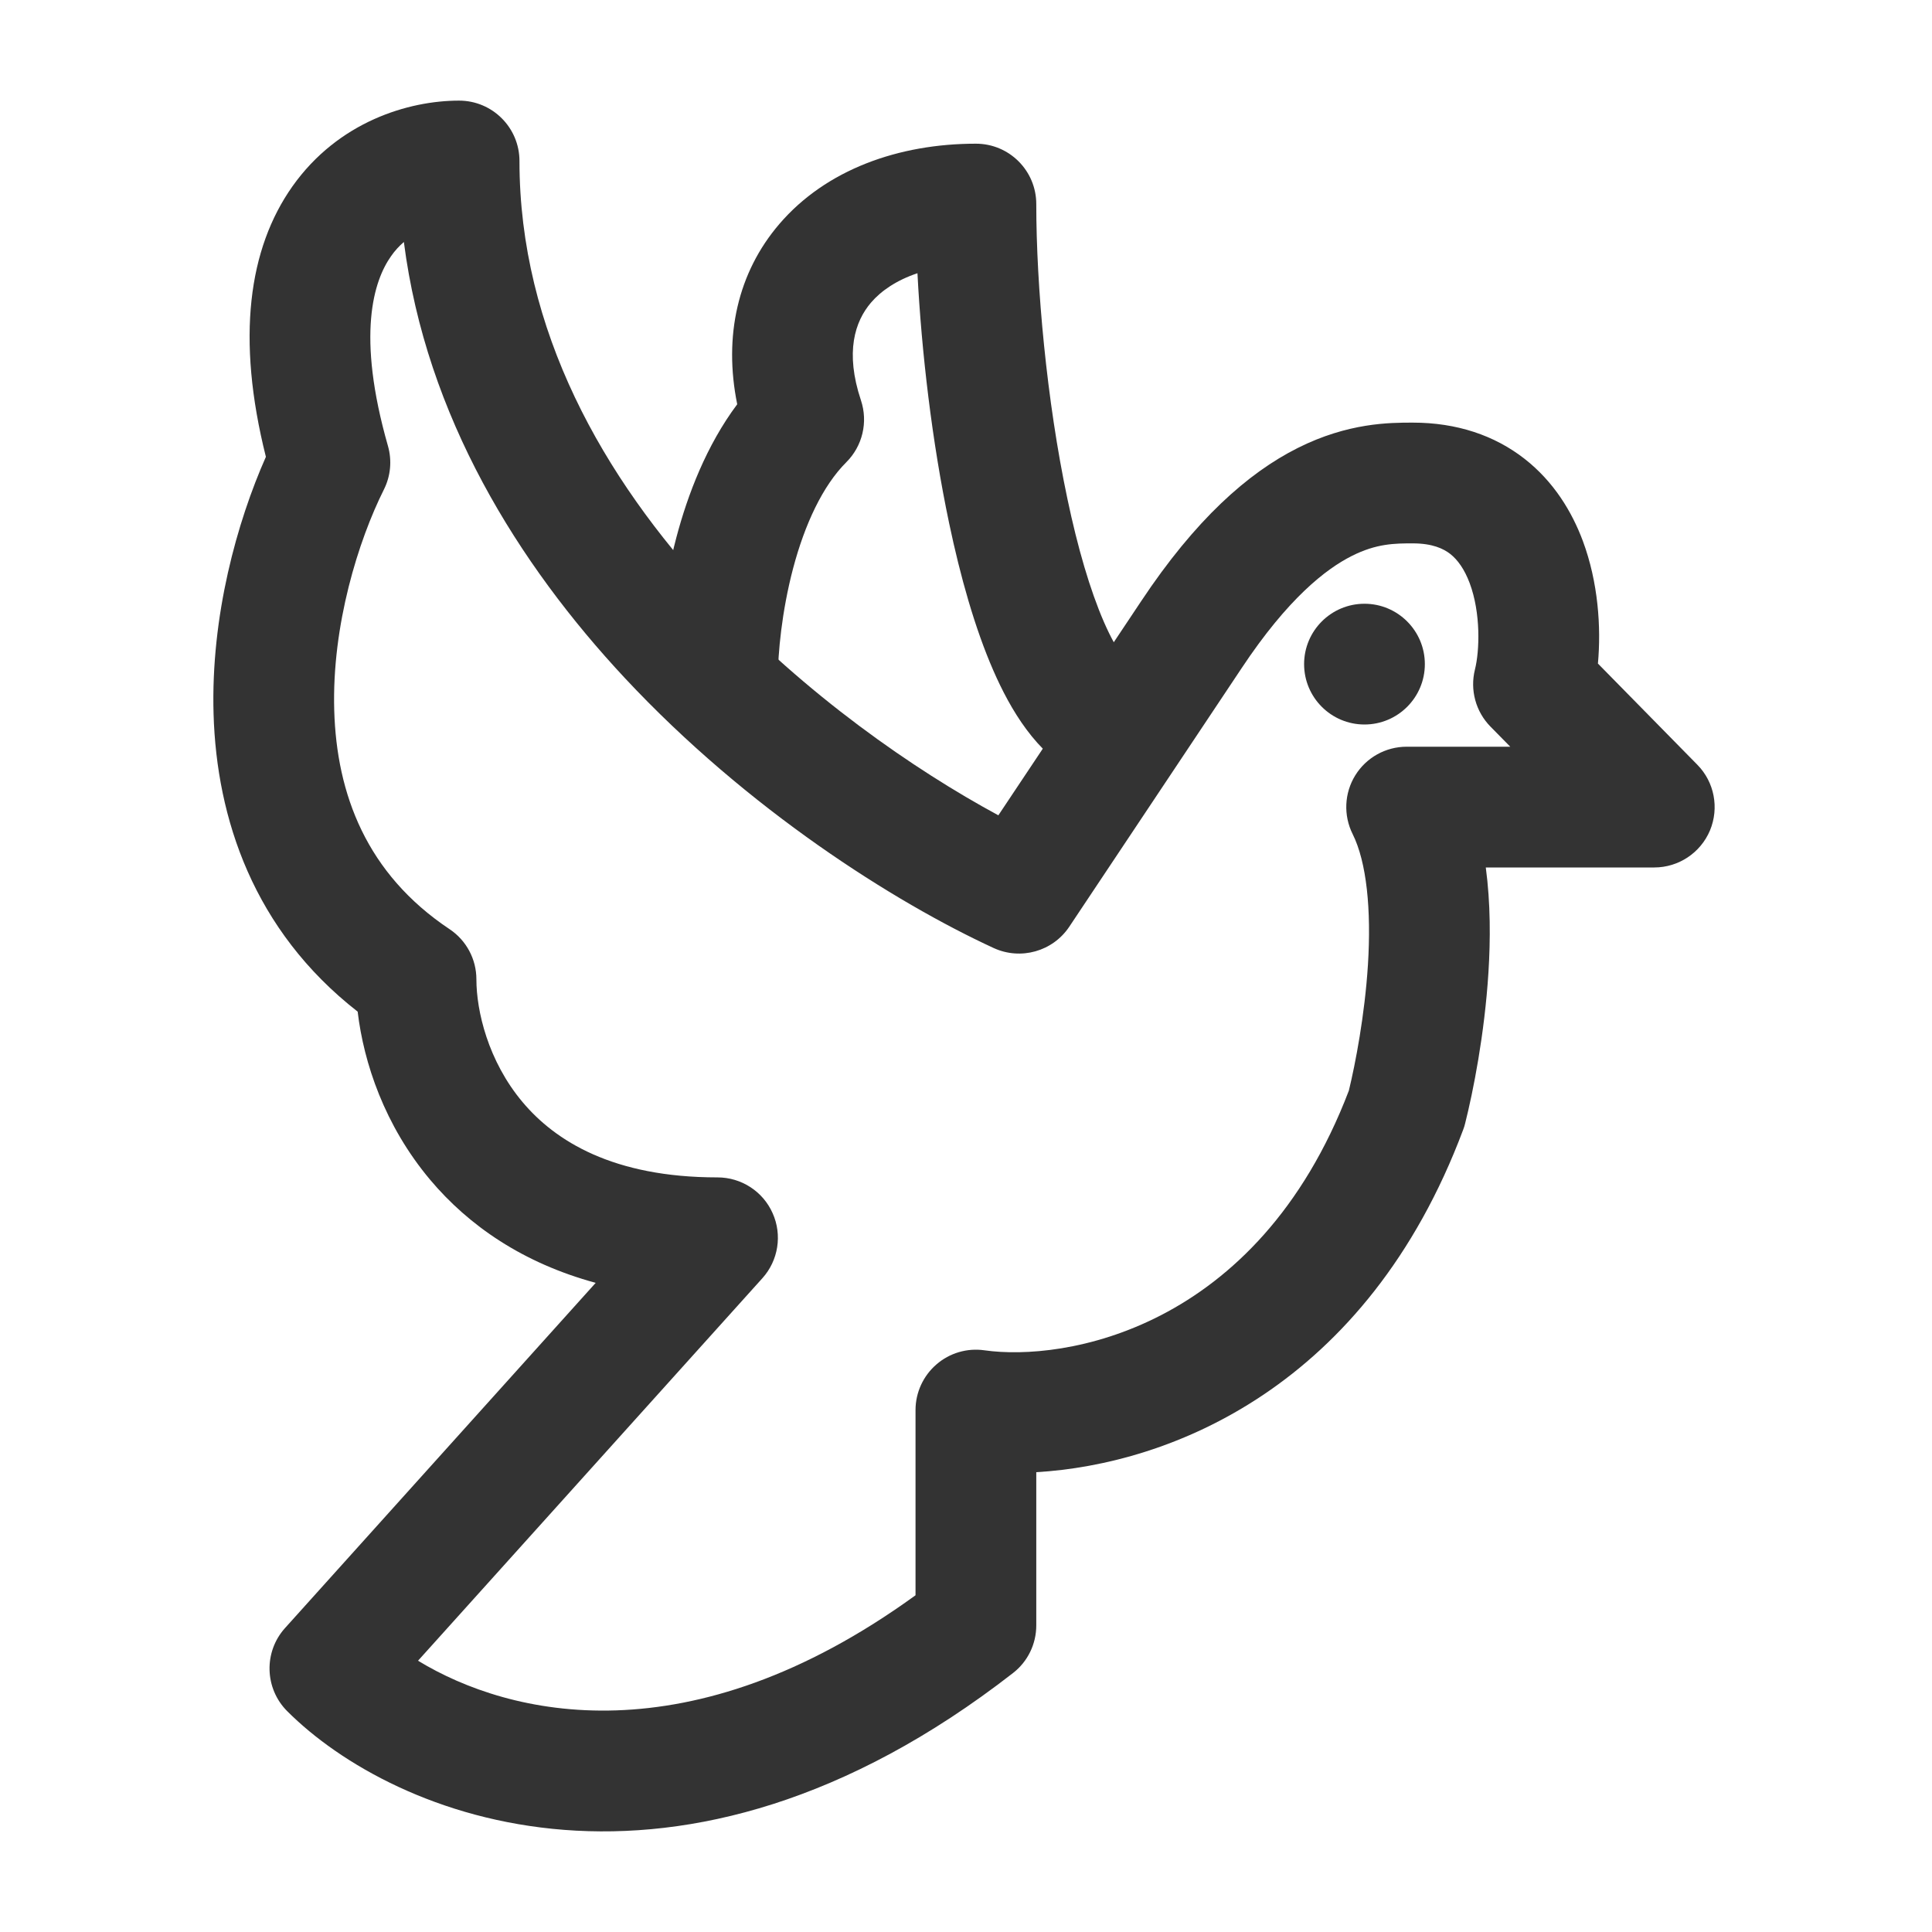 <svg width="24" height="24" viewBox="0 0 24 24" fill="none" xmlns="http://www.w3.org/2000/svg">
<path d="M9.983 5.21C9.127 6.066 8.913 7.707 8.913 8.421L12.5 11L13.729 8.956C12.659 8.421 12.123 4.675 12.123 2.535C10.518 2.535 9.448 3.605 9.983 5.21Z" fill="rgba(0,0,0,0)" class='mian'/>
<path d="M12.123 20.191C8.271 23.188 5.168 21.797 4.098 20.726L8.913 15.376C5.917 15.376 5.168 13.236 5.168 12.166C2.6 10.454 3.385 7.172 4.098 5.745C3.242 2.749 4.811 2 5.703 2C5.703 6.708 10.34 10.026 12.659 11.096L14.799 7.885C16.05 6 17.05 6 17.55 6C19.131 6 19.228 7.787 19.05 8.5L20.55 10.026H17.474C18.009 11.096 17.652 13.057 17.474 13.771C16.19 17.195 13.372 17.695 12.123 17.516V20.191Z" fill="rgba(0,0,0,0)" class='mian'/>
<path fill-rule="evenodd" clip-rule="evenodd" d="M3.632 2.316C4.203 1.509 5.077 1.25 5.703 1.25C6.117 1.25 6.453 1.586 6.453 2C6.453 4.097 7.486 5.929 8.859 7.4C10.01 8.632 11.358 9.564 12.402 10.128L14.174 7.471C14.174 7.471 14.174 7.471 14.174 7.471C14.849 6.454 15.502 5.876 16.119 5.566C16.747 5.25 17.266 5.25 17.546 5.25H17.55C18.096 5.25 18.565 5.408 18.938 5.699C19.303 5.984 19.528 6.359 19.663 6.721C19.854 7.235 19.891 7.793 19.85 8.243L21.085 9.5C21.297 9.715 21.358 10.037 21.242 10.316C21.125 10.594 20.852 10.776 20.55 10.776H18.457C18.517 11.223 18.515 11.679 18.49 12.079C18.442 12.848 18.299 13.564 18.201 13.953C18.195 13.98 18.186 14.008 18.176 14.034C16.976 17.235 14.53 18.191 12.873 18.288V20.191C12.873 20.423 12.767 20.641 12.584 20.783C8.418 24.024 4.891 22.58 3.568 21.257C3.286 20.975 3.274 20.521 3.54 20.225L7.4 15.936C6.498 15.691 5.823 15.226 5.343 14.655C4.776 13.98 4.518 13.201 4.443 12.567C3.146 11.555 2.691 10.163 2.653 8.871C2.617 7.649 2.947 6.478 3.303 5.675C2.932 4.197 3.088 3.087 3.632 2.316ZM4.858 3.182C4.642 3.487 4.425 4.16 4.819 5.539C4.871 5.72 4.853 5.913 4.769 6.081C4.454 6.71 4.121 7.765 4.152 8.826C4.182 9.862 4.551 10.853 5.584 11.542C5.793 11.681 5.918 11.915 5.918 12.166C5.918 12.555 6.061 13.178 6.491 13.69C6.897 14.173 7.614 14.626 8.913 14.626C9.209 14.626 9.478 14.8 9.598 15.071C9.719 15.341 9.669 15.658 9.471 15.878L5.193 20.63C6.331 21.323 8.566 21.853 11.373 19.817V17.516C11.373 17.299 11.468 17.092 11.632 16.95C11.796 16.807 12.014 16.743 12.23 16.774C13.198 16.912 15.614 16.541 16.756 13.548C16.837 13.214 16.953 12.615 16.993 11.985C17.036 11.298 16.977 10.71 16.803 10.361C16.687 10.129 16.699 9.852 16.836 9.631C16.973 9.41 17.214 9.276 17.474 9.276H18.761L18.515 9.026C18.332 8.84 18.259 8.571 18.322 8.318C18.381 8.084 18.396 7.616 18.257 7.244C18.192 7.071 18.108 6.954 18.015 6.881C17.931 6.816 17.795 6.75 17.55 6.75C17.329 6.75 17.1 6.751 16.793 6.906C16.473 7.067 16 7.432 15.424 8.3L13.283 11.512C13.078 11.819 12.68 11.931 12.344 11.777C11.109 11.207 9.287 10.056 7.763 8.424C6.439 7.006 5.295 5.174 5.017 3.006C4.959 3.056 4.905 3.114 4.858 3.182Z" fill="#333333" class='xian'/>
<path fill-rule="evenodd" clip-rule="evenodd" d="M10.82 3.759C10.62 3.993 10.495 4.374 10.695 4.973C10.785 5.243 10.715 5.54 10.514 5.741C10.221 6.033 9.998 6.51 9.852 7.061C9.71 7.6 9.663 8.124 9.663 8.421C9.663 8.835 9.327 9.171 8.913 9.171C8.499 9.171 8.163 8.835 8.163 8.421C8.163 8.004 8.224 7.351 8.402 6.677C8.544 6.141 8.776 5.533 9.158 5.022C8.986 4.175 9.165 3.385 9.681 2.783C10.262 2.105 11.166 1.785 12.123 1.785C12.538 1.785 12.873 2.121 12.873 2.535C12.873 3.556 13.002 4.976 13.259 6.193C13.387 6.803 13.542 7.333 13.714 7.728C13.8 7.925 13.882 8.069 13.955 8.167C14.024 8.261 14.065 8.285 14.065 8.285C14.065 8.285 14.065 8.285 14.064 8.285C14.434 8.47 14.585 8.921 14.399 9.291C14.214 9.662 13.764 9.812 13.393 9.626C12.873 9.366 12.55 8.811 12.339 8.328C12.11 7.803 11.93 7.163 11.791 6.502C11.578 5.492 11.447 4.367 11.397 3.394C11.137 3.481 10.945 3.613 10.82 3.759Z" fill="#333333" class='xian'/>
<path d="M17.7 8.25C17.7 8.664 17.364 9 16.95 9C16.536 9 16.2 8.664 16.2 8.25C16.2 7.836 16.536 7.5 16.95 7.5C17.364 7.5 17.7 7.836 17.7 8.25Z" fill="#333333" class='xian'/>
</svg>
